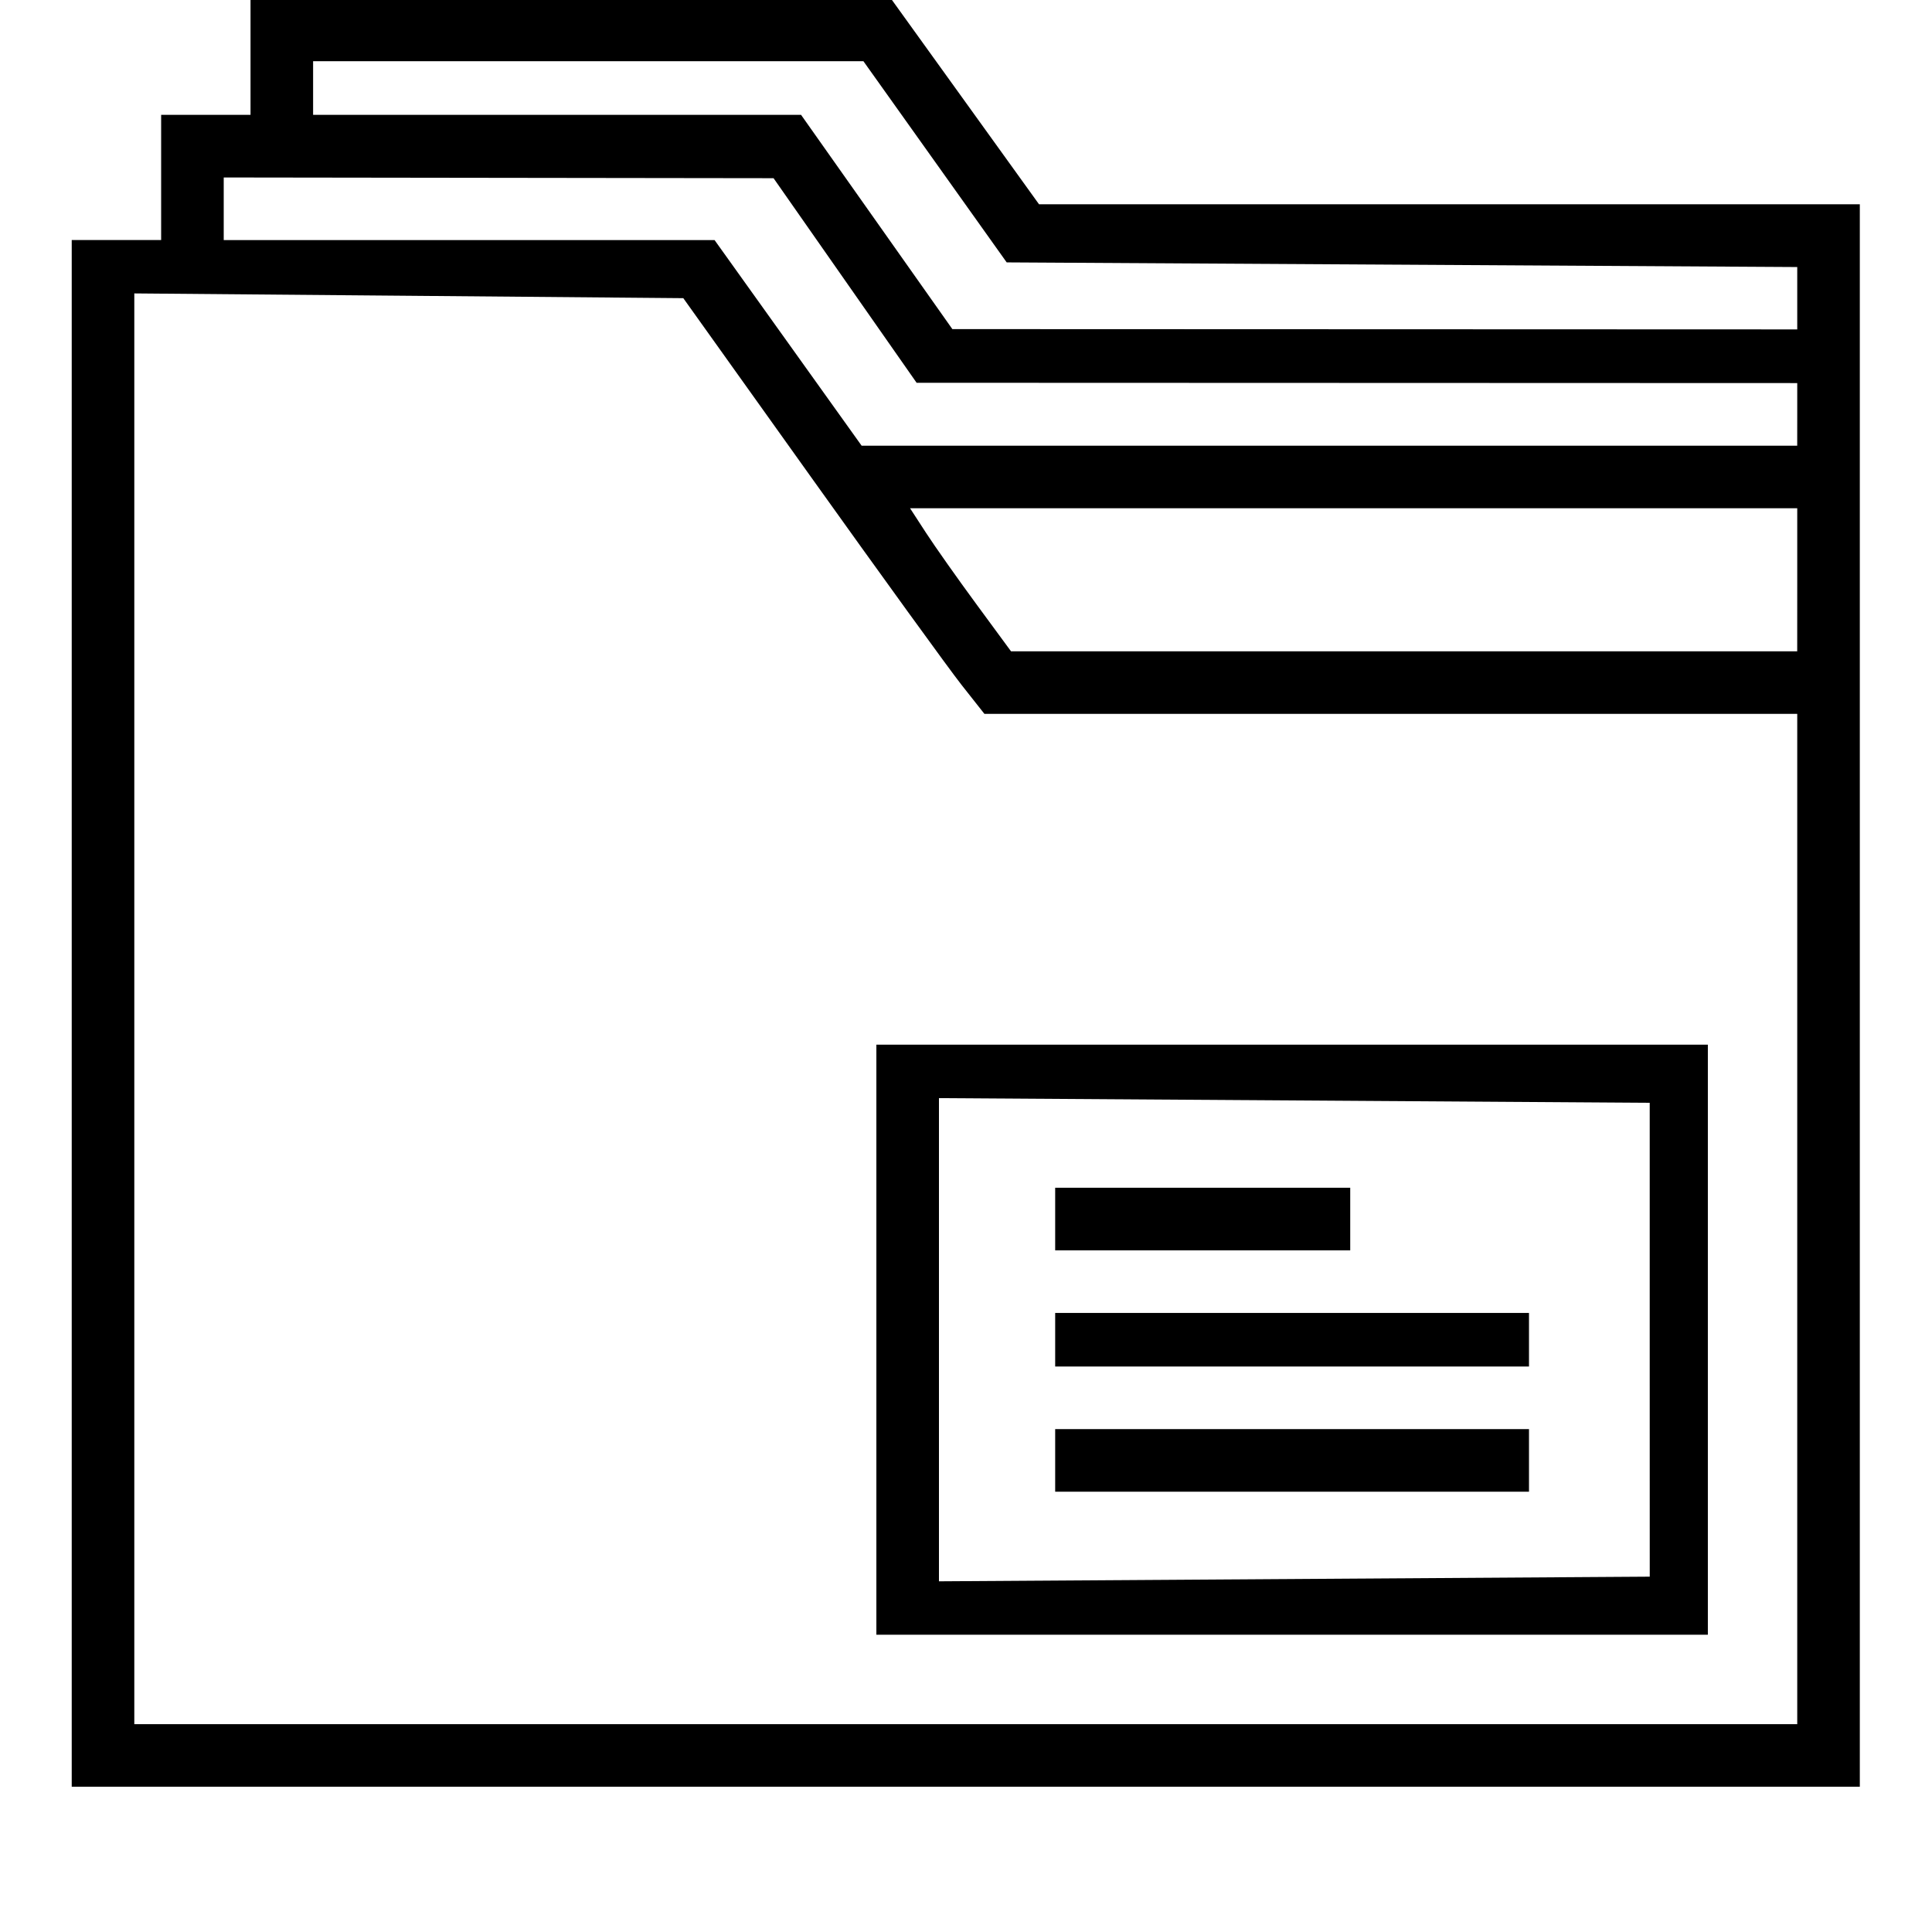 <?xml version="1.0" encoding="UTF-8" standalone="no"?>
<!-- Created with Inkscape (http://www.inkscape.org/) -->

<svg
   xmlns:dc="http://purl.org/dc/elements/1.1/"
   xmlns:cc="http://creativecommons.org/ns#"
   xmlns:rdf="http://www.w3.org/1999/02/22-rdf-syntax-ns#"
   xmlns:svg="http://www.w3.org/2000/svg"
   xmlns="http://www.w3.org/2000/svg"
   xmlns:sodipodi="http://sodipodi.sourceforge.net/DTD/sodipodi-0.dtd"
   xmlns:inkscape="http://www.inkscape.org/namespaces/inkscape"
   version="1.1"
   id="svg10"
   width="64"
   height="64"
   viewBox="0 0 64 64"
   sodipodi:docname="149344.svg"
   inkscape:version="0.92.1 r15371">
  <defs
     id="defs14" />
  <sodipodi:namedview
     pagecolor="#ffffff"
     bordercolor="#666666"
     borderopacity="1"
     objecttolerance="10"
     gridtolerance="10"
     guidetolerance="10"
     inkscape:pageopacity="0"
     inkscape:pageshadow="2"
     inkscape:window-width="1920"
     inkscape:window-height="1017"
     id="namedview12"
     showgrid="false"
     inkscape:zoom="8.390625"
     inkscape:cx="14.182495"
     inkscape:cy="32"
     inkscape:window-x="1432"
     inkscape:window-y="-8"
     inkscape:window-maximized="1"
     inkscape:current-layer="svg10" />
  <path
     style="fill:#000000;stroke-width:0.296"
     d="M 2.376,33.57 V 7.952 H 3.857 5.338 V 5.879 3.805 H 6.819 8.299 V 1.88 -0.045 H 18.907 29.515 l 2.452,3.406 2.452,3.406 H 48.014 61.609 V 32.978 59.188 H 31.993 2.376 Z M 59.536,40.382 V 23.648 H 46.073 32.61 L 31.851,22.686 C 31.434,22.156 29.19,19.058 26.864,15.8 L 22.635,9.877 13.542,9.798 4.449,9.72 V 33.418 57.115 H 31.993 59.536 Z m -30.505,3.998 V 34.606 h 13.772 13.772 v 9.773 9.773 H 42.803 29.031 Z m 25.618,0 V 36.532 L 42.877,36.454 31.104,36.377 v 8.003 8.003 l 11.773,-0.077 11.773,-0.077 z M 34.954,48.378 v -1.037 h 7.848 7.848 v 1.037 1.037 H 42.803 34.954 Z m 0,-3.998 v -0.888 h 7.848 7.848 v 0.888 0.888 H 42.803 34.954 Z m 0,-3.998 v -1.037 h 4.887 4.887 v 1.037 1.037 H 39.841 34.954 Z M 59.536,19.206 V 16.837 H 44.842 30.147 l 0.529,0.814 c 0.291,0.448 1.043,1.514 1.672,2.369 l 1.143,1.555 h 13.022 13.022 z m 0,-5.479 V 12.69 L 44.95,12.685 30.364,12.68 27.994,9.291 25.625,5.903 16.518,5.891 7.411,5.879 v 1.037 1.037 h 8.13 8.13 l 2.436,3.406 2.436,3.406 h 15.496 15.496 z m 0,-3.847 V 8.846 L 46.442,8.769 33.348,8.692 30.975,5.36 28.602,2.028 h -9.115 -9.115 v 0.888 0.888 h 8.082 8.082 l 2.506,3.549 2.506,3.549 13.994,0.005 13.994,0.005 z"
     id="path20"
     inkscape:connector-curvature="0" />
</svg>
